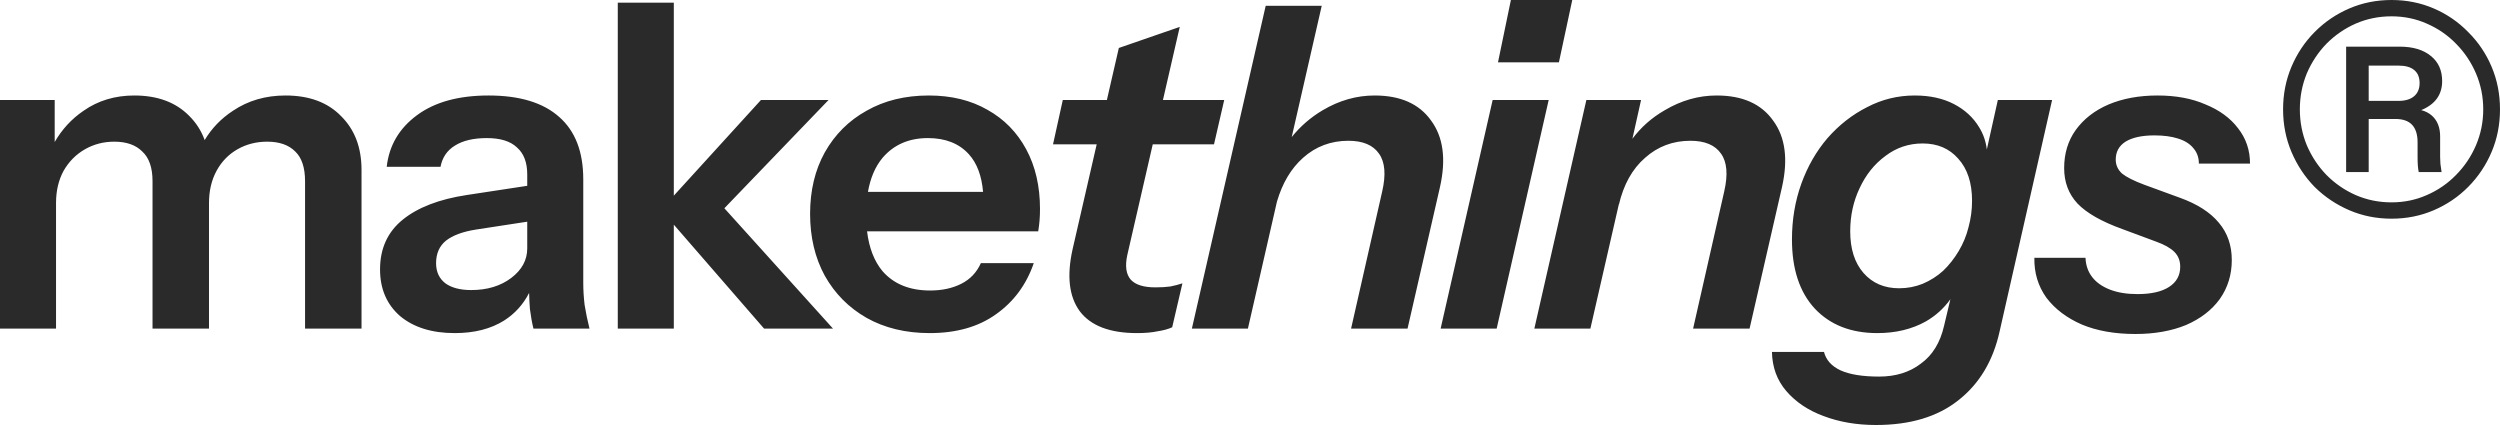 <svg width="1300" height="221" viewBox="0 0 1300 221" fill="none" xmlns="http://www.w3.org/2000/svg">
<path fill-rule="evenodd" clip-rule="evenodd" d="M749.127 170.879L776.181 51.986H805.317L778.262 170.879H749.127ZM778.956 32.404L785.662 0H817.573L810.635 32.404H778.956ZM824.912 51.986L797.858 170.879H826.994L841.871 105.884L841.793 106.537C844.259 95.969 848.807 87.809 855.436 82.059C862.065 76.153 869.926 73.2 879.022 73.2C886.576 73.2 891.894 75.454 894.977 79.961C898.06 84.313 898.6 90.84 896.596 99.543L880.409 170.879H909.776L926.657 97.212C929.894 82.758 928.352 71.258 922.032 62.71C915.865 54.007 906.077 49.655 892.665 49.655C883.261 49.655 874.243 52.219 865.61 57.348C858.91 61.208 853.324 66.144 848.853 72.157L853.355 51.986H824.912ZM975.523 221C965.503 221 956.408 219.446 948.237 216.338C940.221 213.385 933.747 209.033 928.814 203.283C924.035 197.688 921.568 190.927 921.414 183.001H948.469C949.548 187.197 952.4 190.383 957.024 192.559C961.803 194.735 968.509 195.823 977.142 195.823C985.775 195.823 993.02 193.569 998.878 189.062C1004.89 184.711 1008.9 178.183 1010.9 169.48L1014.2 155.593C1010.84 160.311 1006.58 164.163 1001.42 167.149C994.176 171.19 985.775 173.21 976.217 173.21C962.497 173.21 951.629 168.936 943.613 160.388C935.751 151.84 931.82 139.873 931.82 124.487C931.82 114.23 933.438 104.594 936.676 95.58C939.913 86.566 944.461 78.64 950.319 71.802C956.331 64.963 963.191 59.602 970.899 55.716C978.607 51.675 986.854 49.655 995.641 49.655C1003.5 49.655 1010.29 51.132 1015.99 54.084C1021.69 57.037 1026.09 61.078 1029.17 66.207C1031.32 69.672 1032.64 73.514 1033.15 77.734L1038.88 51.986H1067.09L1039.81 172.277C1036.42 187.663 1029.25 199.63 1018.3 208.178C1007.51 216.726 993.252 221 975.523 221ZM987.548 149.898C991.864 149.898 995.949 149.121 999.803 147.566C1003.81 145.857 1007.36 143.603 1010.44 140.806C1013.52 137.853 1016.22 134.434 1018.53 130.549C1020.85 126.663 1022.54 122.545 1023.62 118.193C1024.85 113.686 1025.47 109.101 1025.47 104.439C1025.47 95.114 1023.08 87.809 1018.3 82.525C1013.68 77.241 1007.51 74.599 999.803 74.599C992.558 74.599 986.083 76.775 980.379 81.127C974.675 85.323 970.205 90.918 966.968 97.911C963.73 104.75 962.112 112.21 962.112 120.291C962.112 129.461 964.424 136.687 969.049 141.972C973.674 147.256 979.84 149.898 987.548 149.898ZM1110.36 173.676C1099.72 173.676 1090.47 172.044 1082.61 168.781C1074.75 165.361 1068.58 160.699 1064.11 154.793C1059.79 148.732 1057.71 141.816 1057.87 134.045H1084.46C1084.61 137.931 1085.77 141.272 1087.93 144.07C1090.08 146.867 1093.17 149.043 1097.18 150.597C1101.18 152.151 1105.96 152.928 1111.51 152.928C1118.6 152.928 1124.08 151.685 1127.93 149.198C1131.78 146.712 1133.71 143.215 1133.71 138.708C1133.71 135.6 1132.71 133.035 1130.7 131.015C1128.7 128.994 1125.54 127.207 1121.22 125.653L1103.65 119.126C1092.86 115.24 1085.07 110.811 1080.3 105.838C1075.67 100.864 1073.36 94.725 1073.36 87.421C1073.36 79.806 1075.36 73.2 1079.37 67.606C1083.53 61.855 1089.24 57.426 1096.48 54.318C1103.88 51.209 1112.36 49.655 1121.92 49.655C1131.48 49.655 1139.8 51.209 1146.89 54.318C1154.14 57.27 1159.76 61.389 1163.77 66.673C1167.93 71.957 1170.01 78.096 1170.01 85.09H1143.42C1143.42 81.981 1142.5 79.339 1140.65 77.163C1138.8 74.832 1136.1 73.123 1132.55 72.035C1129.16 70.947 1125.08 70.403 1120.3 70.403C1113.82 70.403 1108.81 71.491 1105.27 73.667C1101.88 75.843 1100.18 78.951 1100.18 82.992C1100.18 85.789 1101.26 88.198 1103.42 90.218C1105.73 92.083 1109.58 94.026 1114.98 96.046L1133.48 102.807C1142.57 106.071 1149.36 110.422 1153.83 115.862C1158.3 121.146 1160.53 127.596 1160.53 135.211C1160.53 142.826 1158.45 149.587 1154.29 155.493C1150.13 161.243 1144.27 165.75 1136.72 169.014C1129.16 172.122 1120.38 173.676 1110.36 173.676ZM658.159 3.031L619.773 170.879H648.909L664.007 104.859C666.834 95.204 671.359 87.604 677.582 82.059C684.211 76.153 692.073 73.2 701.169 73.2C708.722 73.2 714.041 75.454 717.124 79.961C720.207 84.313 720.747 90.84 718.743 99.543L702.556 170.879H731.923L748.803 97.212C752.041 82.758 750.499 71.258 744.179 62.71C738.012 54.007 728.223 49.655 714.811 49.655C705.408 49.655 696.39 52.219 687.757 57.348C681.513 61.058 676.156 65.702 671.686 71.282L687.294 3.031H658.159ZM591.273 173.21C577.091 173.21 567.148 169.402 561.444 161.787C555.894 154.172 554.661 143.448 557.744 129.616L570.277 75.065H547.57L552.657 51.986H575.58L581.793 24.944L613.472 13.987L604.734 51.986H636.596L631.277 75.065H599.427L586.186 132.647C584.953 138.397 585.57 142.671 588.036 145.468C590.503 148.11 594.742 149.431 600.754 149.431C603.837 149.431 606.458 149.276 608.616 148.965C610.929 148.499 613.01 147.955 614.859 147.333L609.541 170.179C607.537 171.112 604.993 171.811 601.91 172.277C598.981 172.899 595.436 173.21 591.273 173.21ZM450.615 165.284C460.018 170.568 470.964 173.21 483.45 173.21C497.325 173.21 508.809 169.946 517.905 163.419C527.154 156.891 533.706 148.033 537.56 136.843H510.043C507.884 141.661 504.493 145.235 499.868 147.566C495.243 149.898 489.848 151.063 483.682 151.063C473.045 151.063 464.797 147.722 458.939 141.039C454.598 135.834 451.908 128.918 450.872 120.291H539.872C540.18 118.426 540.412 116.561 540.566 114.696C540.72 112.831 540.797 110.811 540.797 108.635C540.797 96.823 538.408 86.488 533.629 77.63C528.85 68.771 522.144 61.933 513.511 57.115C504.878 52.142 494.704 49.655 482.988 49.655C470.655 49.655 459.864 52.297 450.615 57.581C441.365 62.71 434.12 69.937 428.879 79.262C423.791 88.431 421.248 99.077 421.248 111.199C421.248 123.322 423.791 134.045 428.879 143.37C434.12 152.695 441.365 160 450.615 165.284ZM511.198 99.776H451.334C452.602 92.524 455.137 86.618 458.939 82.059C464.797 75.221 472.659 71.802 482.525 71.802C491.621 71.802 498.712 74.599 503.799 80.194C508 84.814 510.466 91.341 511.198 99.776ZM321.247 170.879V1.399H350.383V101.74L395.705 51.986H430.853L376.67 108.292L433.165 170.879H397.324L350.383 116.823V170.879H321.247ZM275.551 160.621C276.013 164.351 276.63 167.77 277.401 170.879H306.536C305.457 166.527 304.609 162.409 303.993 158.523C303.53 154.638 303.299 150.83 303.299 147.1V93.249C303.299 78.951 299.137 68.149 290.812 60.845C282.488 53.385 270.232 49.655 254.046 49.655C238.476 49.655 226.066 53.074 216.817 59.913C207.567 66.751 202.326 75.687 201.093 86.722H229.072C229.997 81.904 232.464 78.251 236.472 75.765C240.634 73.123 246.184 71.802 253.121 71.802C260.212 71.802 265.453 73.433 268.845 76.697C272.391 79.806 274.163 84.468 274.163 90.685V96.623L242.715 101.408C228.379 103.584 217.279 107.858 209.417 114.23C201.555 120.602 197.624 129.227 197.624 140.107C197.624 150.209 201.093 158.29 208.03 164.351C215.121 170.257 224.602 173.21 236.472 173.21C246.646 173.21 255.202 171.034 262.139 166.682C267.711 163.141 272.046 158.351 275.144 152.314C275.214 155.415 275.349 158.184 275.551 160.621ZM274.163 129.15V115.279L247.571 119.359C240.634 120.447 235.393 122.389 231.847 125.187C228.456 127.984 226.76 131.87 226.76 136.843C226.76 141.35 228.379 144.847 231.616 147.333C234.853 149.665 239.324 150.83 245.028 150.83C253.352 150.83 260.289 148.732 265.839 144.536C271.388 140.34 274.163 135.211 274.163 129.15ZM0 170.879V51.986H28.442V73.845C32.255 67.217 37.265 61.796 43.472 57.581C51.026 52.297 59.813 49.655 69.833 49.655C81.858 49.655 91.338 53.152 98.275 60.146C101.984 63.801 104.702 68.035 106.428 72.846C110.122 66.67 115.035 61.582 121.168 57.581C129.03 52.297 138.125 49.655 148.454 49.655C160.786 49.655 170.421 53.23 177.358 60.379C184.45 67.372 187.995 76.697 187.995 88.353V170.879H158.628V94.181C158.628 87.188 156.932 82.059 153.541 78.795C150.15 75.376 145.294 73.667 138.973 73.667C133.269 73.667 128.105 74.988 123.48 77.63C118.856 80.272 115.233 84.002 112.612 88.82C109.991 93.638 108.681 99.232 108.681 105.604V170.879H79.314V94.181C79.314 87.188 77.541 82.059 73.996 78.795C70.604 75.376 65.748 73.667 59.428 73.667C53.878 73.667 48.791 74.988 44.166 77.63C39.541 80.272 35.842 84.002 33.067 88.82C30.446 93.638 29.136 99.232 29.136 105.604V170.879H0ZM1221.64 109.321C1228.46 112.253 1235.78 113.718 1243.6 113.718C1251.42 113.718 1258.74 112.253 1265.56 109.321C1272.38 106.39 1278.34 102.346 1283.46 97.191C1288.67 91.935 1292.73 85.87 1295.64 78.996C1298.55 72.123 1300 64.744 1300 56.859C1300 48.975 1298.55 41.596 1295.64 34.722C1292.73 27.848 1288.67 21.834 1283.46 16.679C1278.34 11.422 1272.38 7.329 1265.56 4.397C1258.74 1.466 1251.42 0 1243.6 0C1235.78 0 1228.46 1.466 1221.64 4.397C1214.82 7.329 1208.81 11.422 1203.59 16.679C1198.48 21.834 1194.47 27.848 1191.56 34.722C1188.66 41.596 1187.2 48.975 1187.2 56.859C1187.2 64.744 1188.66 72.123 1191.56 78.996C1194.47 85.87 1198.48 91.935 1203.59 97.191C1208.81 102.346 1214.82 106.39 1221.64 109.321ZM1261.95 101.437C1256.23 103.964 1250.12 105.227 1243.6 105.227C1236.98 105.227 1230.77 103.964 1224.95 101.437C1219.24 98.91 1214.17 95.422 1209.76 90.975C1205.45 86.527 1202.04 81.372 1199.53 75.509C1197.13 69.646 1195.92 63.429 1195.92 56.859C1195.92 50.289 1197.13 44.072 1199.53 38.209C1202.04 32.346 1205.45 27.191 1209.76 22.744C1214.17 18.296 1219.24 14.809 1224.95 12.282C1230.77 9.754 1236.98 8.491 1243.6 8.491C1250.12 8.491 1256.23 9.754 1261.95 12.282C1267.76 14.809 1272.83 18.296 1277.14 22.744C1281.55 27.191 1285.01 32.346 1287.52 38.209C1290.02 44.072 1291.28 50.289 1291.28 56.859C1291.28 63.429 1290.02 69.646 1287.52 75.509C1285.01 81.372 1281.55 86.527 1277.14 90.975C1272.83 95.422 1267.76 98.91 1261.95 101.437ZM1219.99 24.26V89.458H1231.72V61.863H1245.56C1249.47 61.863 1252.37 62.873 1254.28 64.895C1256.18 66.917 1257.14 69.949 1257.14 73.993V81.725C1257.14 83.444 1257.19 84.96 1257.29 86.274C1257.39 87.487 1257.54 88.549 1257.74 89.458H1269.62C1269.42 87.841 1269.22 86.426 1269.02 85.213C1268.92 83.899 1268.87 82.736 1268.87 81.725V70.96C1268.87 66.31 1267.46 62.722 1264.66 60.195C1263.1 58.797 1261.23 57.817 1259.03 57.255C1266.29 54.274 1269.92 49.24 1269.92 42.152C1269.92 36.592 1267.97 32.245 1264.05 29.112C1260.14 25.877 1254.73 24.26 1247.81 24.26H1219.99ZM1231.72 52.462V34.115H1247.21C1250.82 34.115 1253.53 34.874 1255.33 36.39C1257.24 37.906 1258.19 40.18 1258.19 43.213C1258.19 46.144 1257.24 48.419 1255.33 50.036C1253.43 51.653 1250.72 52.462 1247.21 52.462H1231.72Z" fill="#2A2A2A"/>
</svg>
